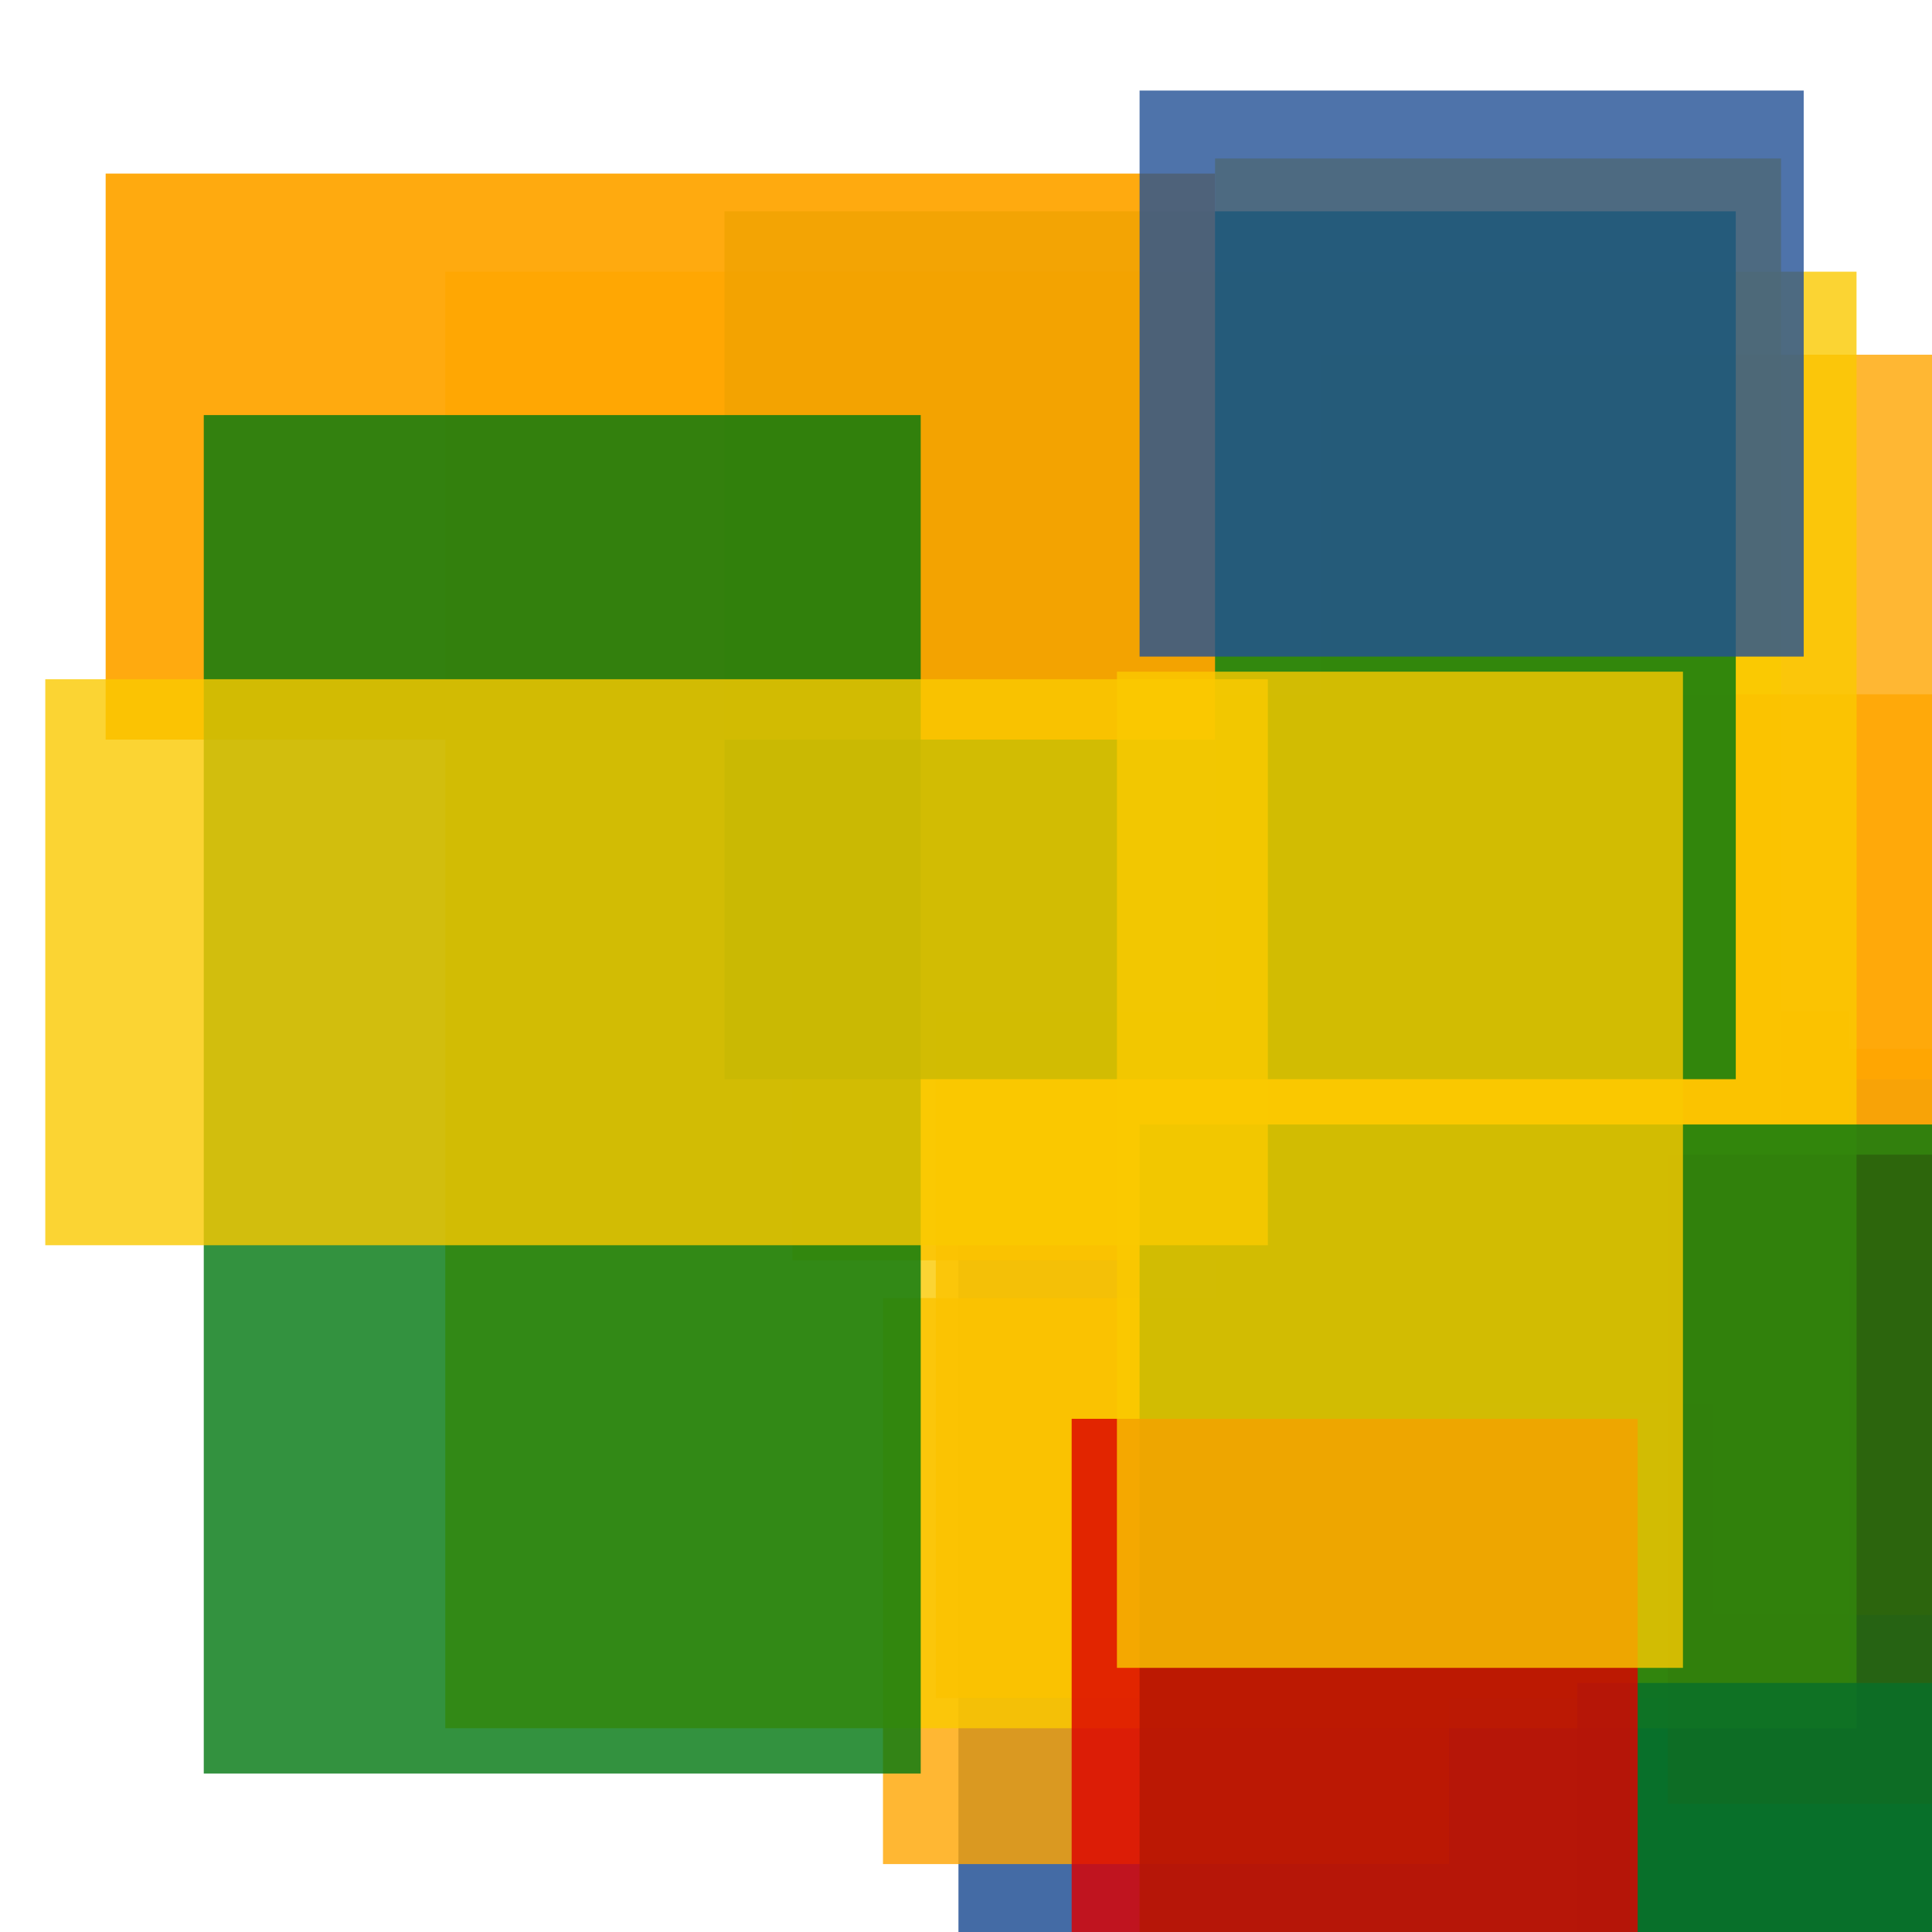<svg width='256' height='256'><rect x='0' y='0' width='256' height='256' fill='white'/><rect x='127' y='143' width='183' height='114' opacity='0.84' fill='#225095'/><rect x='124' y='134' width='121' height='91' opacity='0.80' fill='#ffa500'/><rect x='227' y='139' width='177' height='75' opacity='0.80' fill='#ffa500'/><rect x='175' y='47' width='198' height='96' opacity='0.80' fill='#ffa500'/><rect x='161' y='21' width='75' height='165' opacity='0.80' fill='#fac901'/><rect x='117' y='172' width='75' height='75' opacity='0.80' fill='#ffa500'/><rect x='105' y='92' width='154' height='75' opacity='0.80' fill='#ffa500'/><rect x='221' y='153' width='75' height='86' opacity='0.80' fill='#dd0100'/><rect x='59' y='36' width='187' height='193' opacity='0.80' fill='#fac901'/><rect x='209' y='223' width='147' height='75' opacity='0.80' fill='#225095'/><rect x='96' y='28' width='134' height='115' opacity='0.80' fill='#00770F'/><rect x='14' y='23' width='147' height='75' opacity='0.94' fill='#ffa500'/><rect x='151' y='149' width='156' height='148' opacity='0.80' fill='#00770F'/><rect x='142' y='188' width='75' height='75' opacity='0.81' fill='#dd0100'/><rect x='151' y='12' width='88' height='75' opacity='0.80' fill='#225095'/><rect x='148' y='89' width='75' height='132' opacity='0.80' fill='#fac901'/><rect x='27' y='55' width='95' height='180' opacity='0.80' fill='#00770F'/><rect x='6' y='90' width='162' height='75' opacity='0.80' fill='#fac901'/></svg>